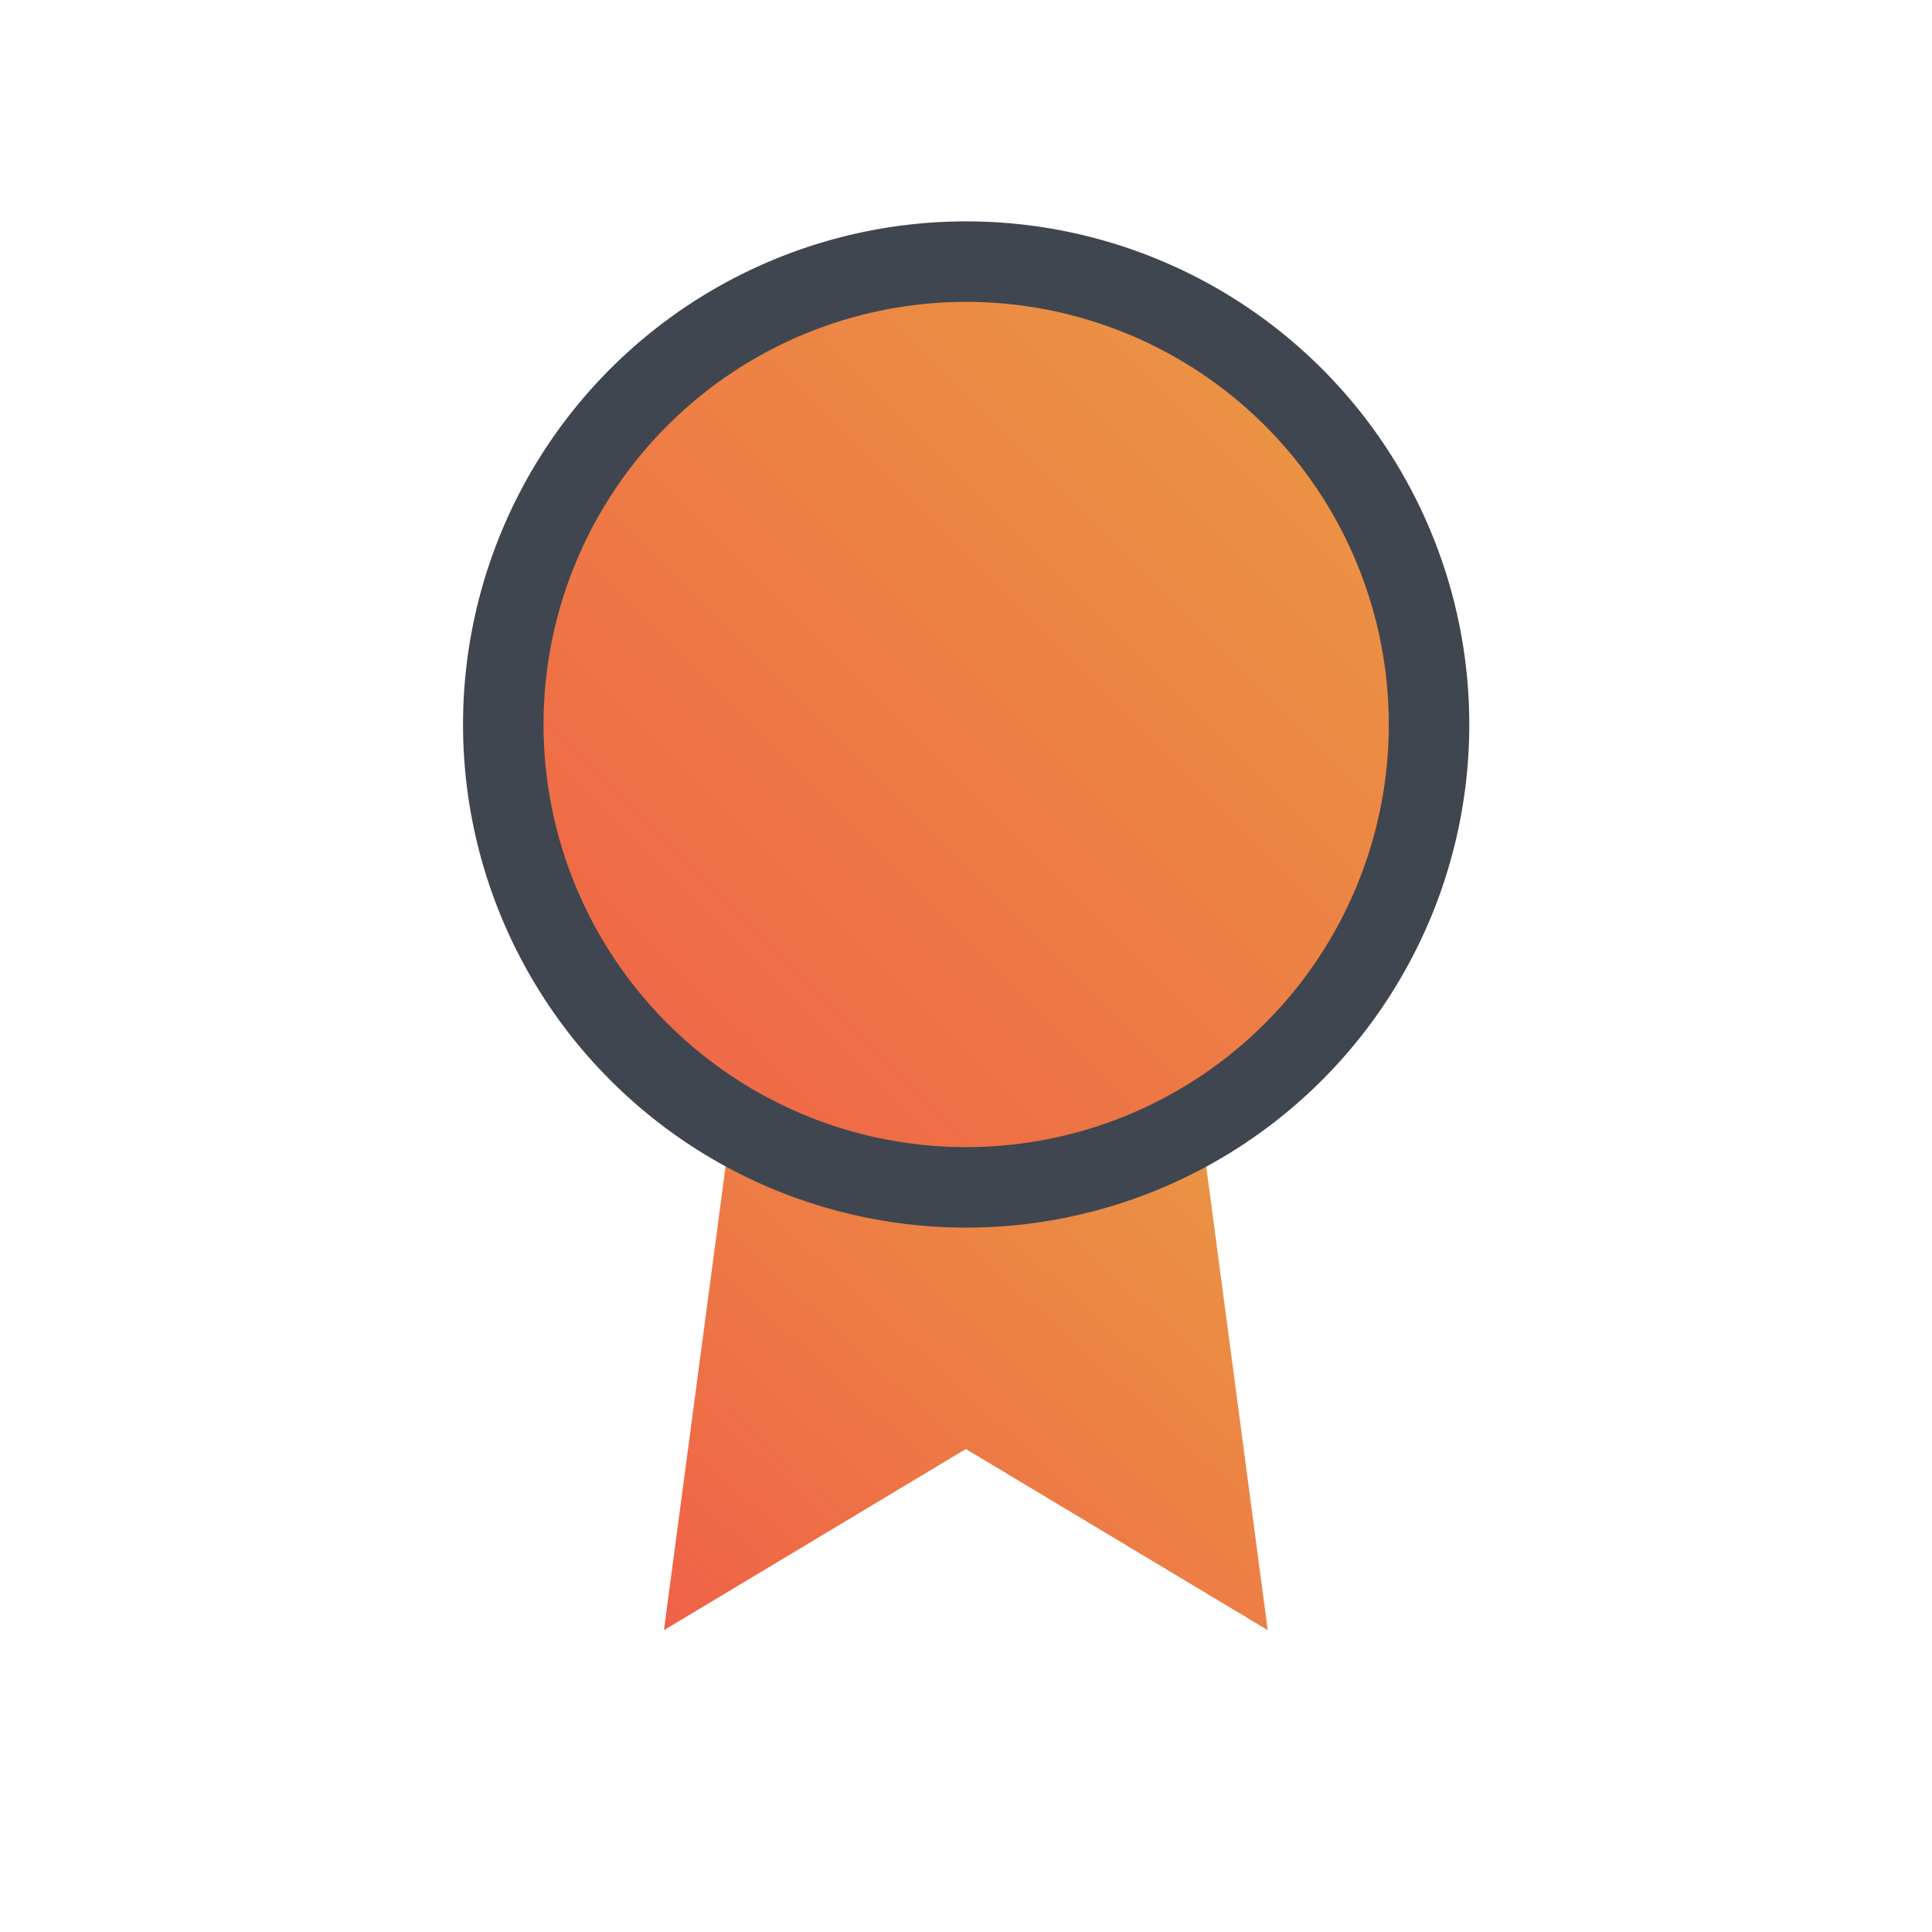 <svg xmlns="http://www.w3.org/2000/svg" width="24" height="24" fill="none">
<path fill="url(#a)" d="m9.156 13.417-.908 6.833 3.75-2.25 3.75 2.25-.907-6.84"/>
<path fill="url(#b)" stroke="#3F4650" stroke-linecap="round" stroke-linejoin="round" d="M12.002 14.75a5.75 5.75 0 1 0 0-11.5 5.75 5.75 0 0 0 0 11.5Z"/>
<defs>
<linearGradient id="a" x1="8.248" x2="15.057" y1="20.248" y2="12.782" gradientUnits="userSpaceOnUse">
<stop stop-color="#F06147"/>
<stop offset="1" stop-color="#EA9A43"/>
</linearGradient>
<linearGradient id="b" x1="6.752" x2="17.249" y1="14.247" y2="3.75" gradientUnits="userSpaceOnUse">
<stop stop-color="#F06147"/>
<stop offset="1" stop-color="#EA9A43"/>
</linearGradient>
</defs>
</svg>